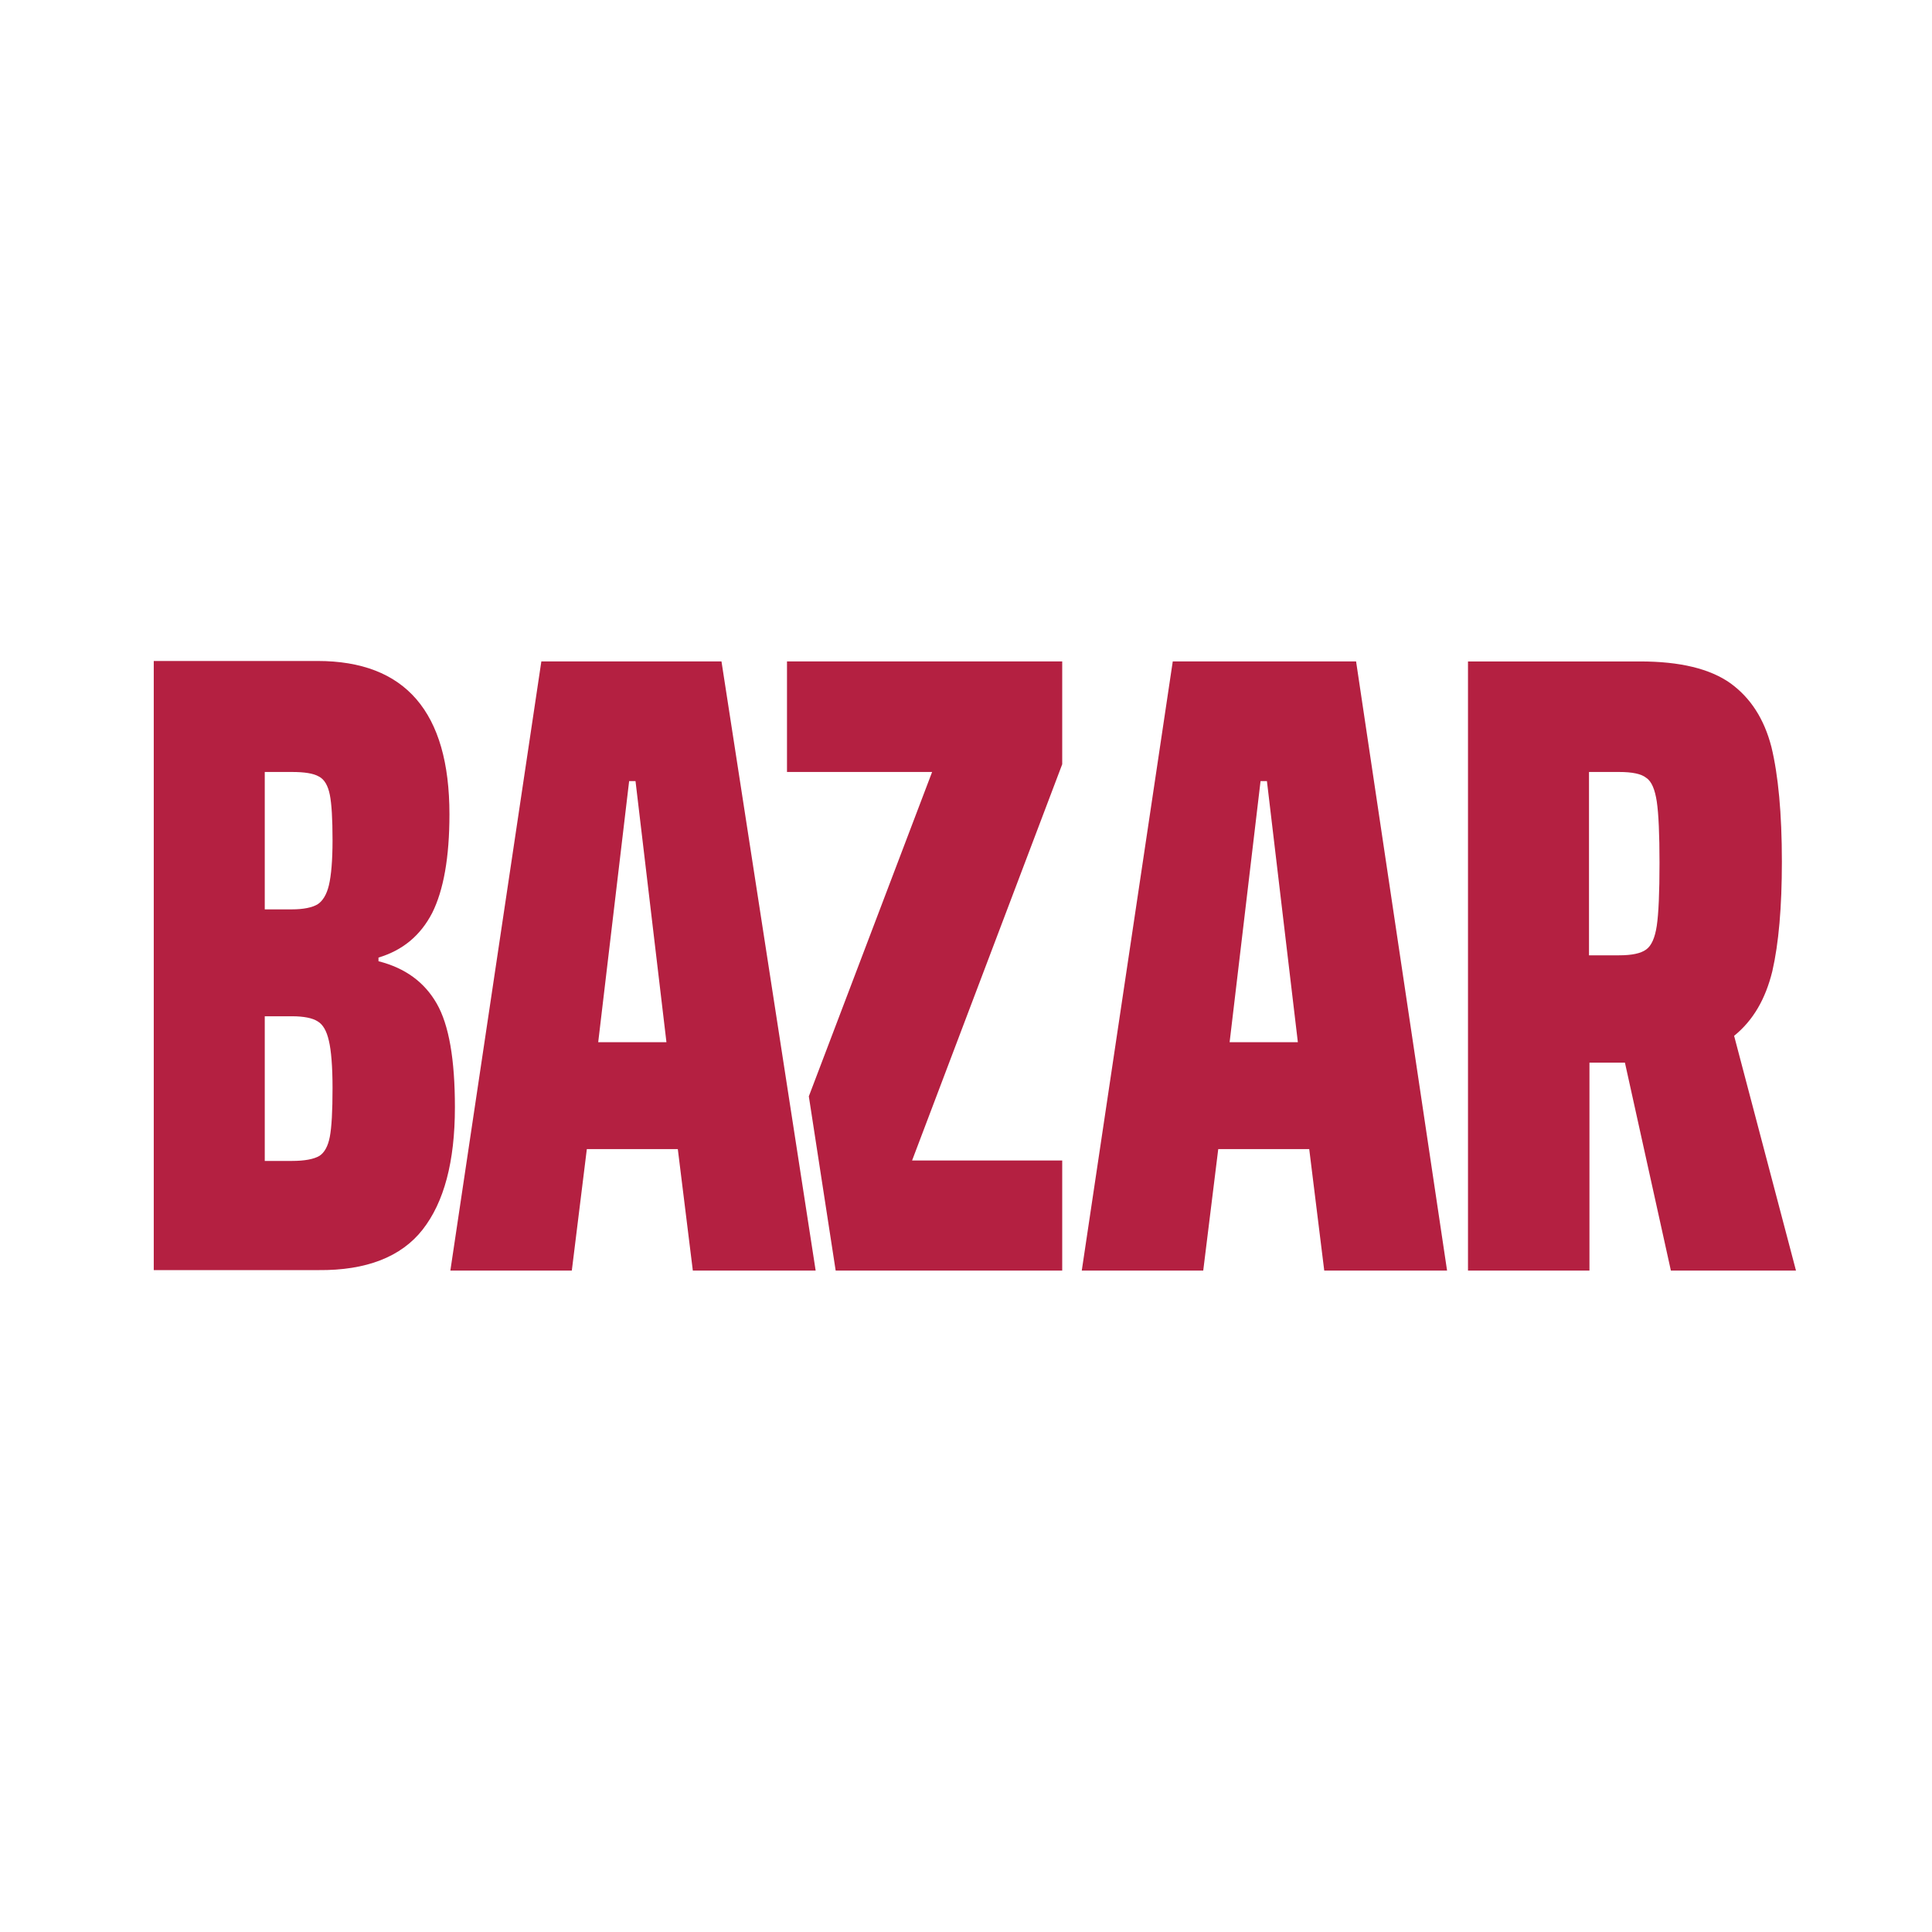 <?xml version="1.0" ?>
<!-- Generator: Adobe Illustrator 27.7.0, SVG Export Plug-In . SVG Version: 6.00 Build 0)  -->
<svg xmlns="http://www.w3.org/2000/svg" version="1.2" baseProfile="tiny-ps" viewBox="0 0 424.7 424.7">
	<g>
		<path fill="none" d="M72.6,249.9c0.4-2.1,0.6-5.6,0.6-10.7c0-4.8-0.3-8.3-0.8-10.4c-0.5-2.1-1.4-3.6-2.5-4.3   c-1.2-0.7-3.1-1.1-5.6-1.1h-6v31.7h6c2.8,0,4.9-0.4,6-1.1C71.4,253.4,72.2,252,72.6,249.9z"/>
		<path fill="none" d="M69.8,198.8c1.2-0.7,2-2.1,2.5-4.2c0.5-2.1,0.8-5.4,0.8-9.9c0-4.7-0.2-8-0.6-10c-0.4-2-1.2-3.3-2.4-4   c-1.2-0.7-3.2-1-5.9-1h-6v30.2h6C66.8,199.9,68.7,199.5,69.8,198.8z"/>
		<polygon fill="none" points="139.7,171.7 138.3,171.7 131.5,229.1 146.5,229.1  "/>
		<polygon fill="none" points="278.5,171.7 277.1,171.7 270.3,229.1 285.3,229.1  "/>
		<path fill="none" d="M361.9,171c-1.2-0.8-3.2-1.3-6-1.3h-6.6V210h6.6c2.9,0,4.9-0.4,6-1.3c1.2-0.8,1.9-2.6,2.3-5.2   c0.4-2.7,0.6-7.2,0.6-13.7c0-6.4-0.2-10.9-0.6-13.5C363.8,173.6,363.1,171.8,361.9,171z"/>
		<polygon fill="#B42041" points="233.5,255.1 200.5,255.1 233.5,168 233.5,145.4 173,145.4 173,169.7 204.9,169.7 177.8,241   183.7,279.3 233.5,279.3  "/>
		<path fill="#B42041" d="M92.9,270.3c4.7-6,7.1-14.9,7.1-26.9c0-10.5-1.3-18.1-4-22.8c-2.7-4.7-6.9-7.8-12.8-9.3v-0.8   c5.3-1.6,9.2-4.8,11.8-9.8c2.5-5,3.8-12.2,3.8-21.7c0-22.5-9.7-33.7-29-33.7h-36v133.9H70C80.5,279.3,88.2,276.3,92.9,270.3z    M58.2,169.7h6c2.7,0,4.7,0.3,5.9,1c1.2,0.6,2,2,2.4,4c0.4,2,0.6,5.3,0.6,10c0,4.5-0.3,7.8-0.8,9.9c-0.5,2.1-1.4,3.5-2.5,4.2   c-1.2,0.7-3.1,1.1-5.6,1.1h-6V169.7z M58.2,255.1v-31.7h6c2.6,0,4.5,0.4,5.6,1.1c1.2,0.7,2,2.1,2.5,4.3c0.5,2.1,0.8,5.6,0.8,10.4   c0,5.1-0.2,8.6-0.6,10.7c-0.4,2.1-1.2,3.5-2.3,4.2c-1.2,0.7-3.2,1.1-6,1.1H58.2z"/>
		<path fill="#B42041" d="M125.7,279.3l3.3-26.7h20l3.3,26.7h19.5h7.5l-20.7-133.9H119L99,279.3H125.7z M138.3,171.7h1.4l6.8,57.4   h-15L138.3,171.7z"/>
		<path fill="#B42041" d="M237.8,279.3h26.7l3.3-26.7h20l3.3,26.7h27l-20-133.9h-40.3L237.8,279.3z M277.1,171.7h1.4l6.8,57.4h-15   L277.1,171.7z"/>
		<path fill="#B42041" d="M392.9,279.3h1.9l-13.6-51.6c4.2-3.4,6.9-8.1,8.4-14.2c1.4-6.1,2.1-14.1,2.1-24.1c0-10.6-0.8-19-2.3-25.2   c-1.6-6.2-4.6-10.8-9-14c-4.5-3.2-11.1-4.8-19.9-4.8h-37.8v133.9h26.7v-45.7h7.8l10.1,45.7H392.9z M364.2,203.5   c-0.4,2.7-1.2,4.4-2.3,5.2c-1.2,0.9-3.2,1.3-6,1.3h-6.6v-40.3h6.6c2.9,0,4.9,0.4,6,1.3c1.2,0.8,1.9,2.6,2.3,5.2   c0.4,2.7,0.6,7.2,0.6,13.5C364.8,196.2,364.6,200.8,364.2,203.5z"/>
	</g>
</svg>